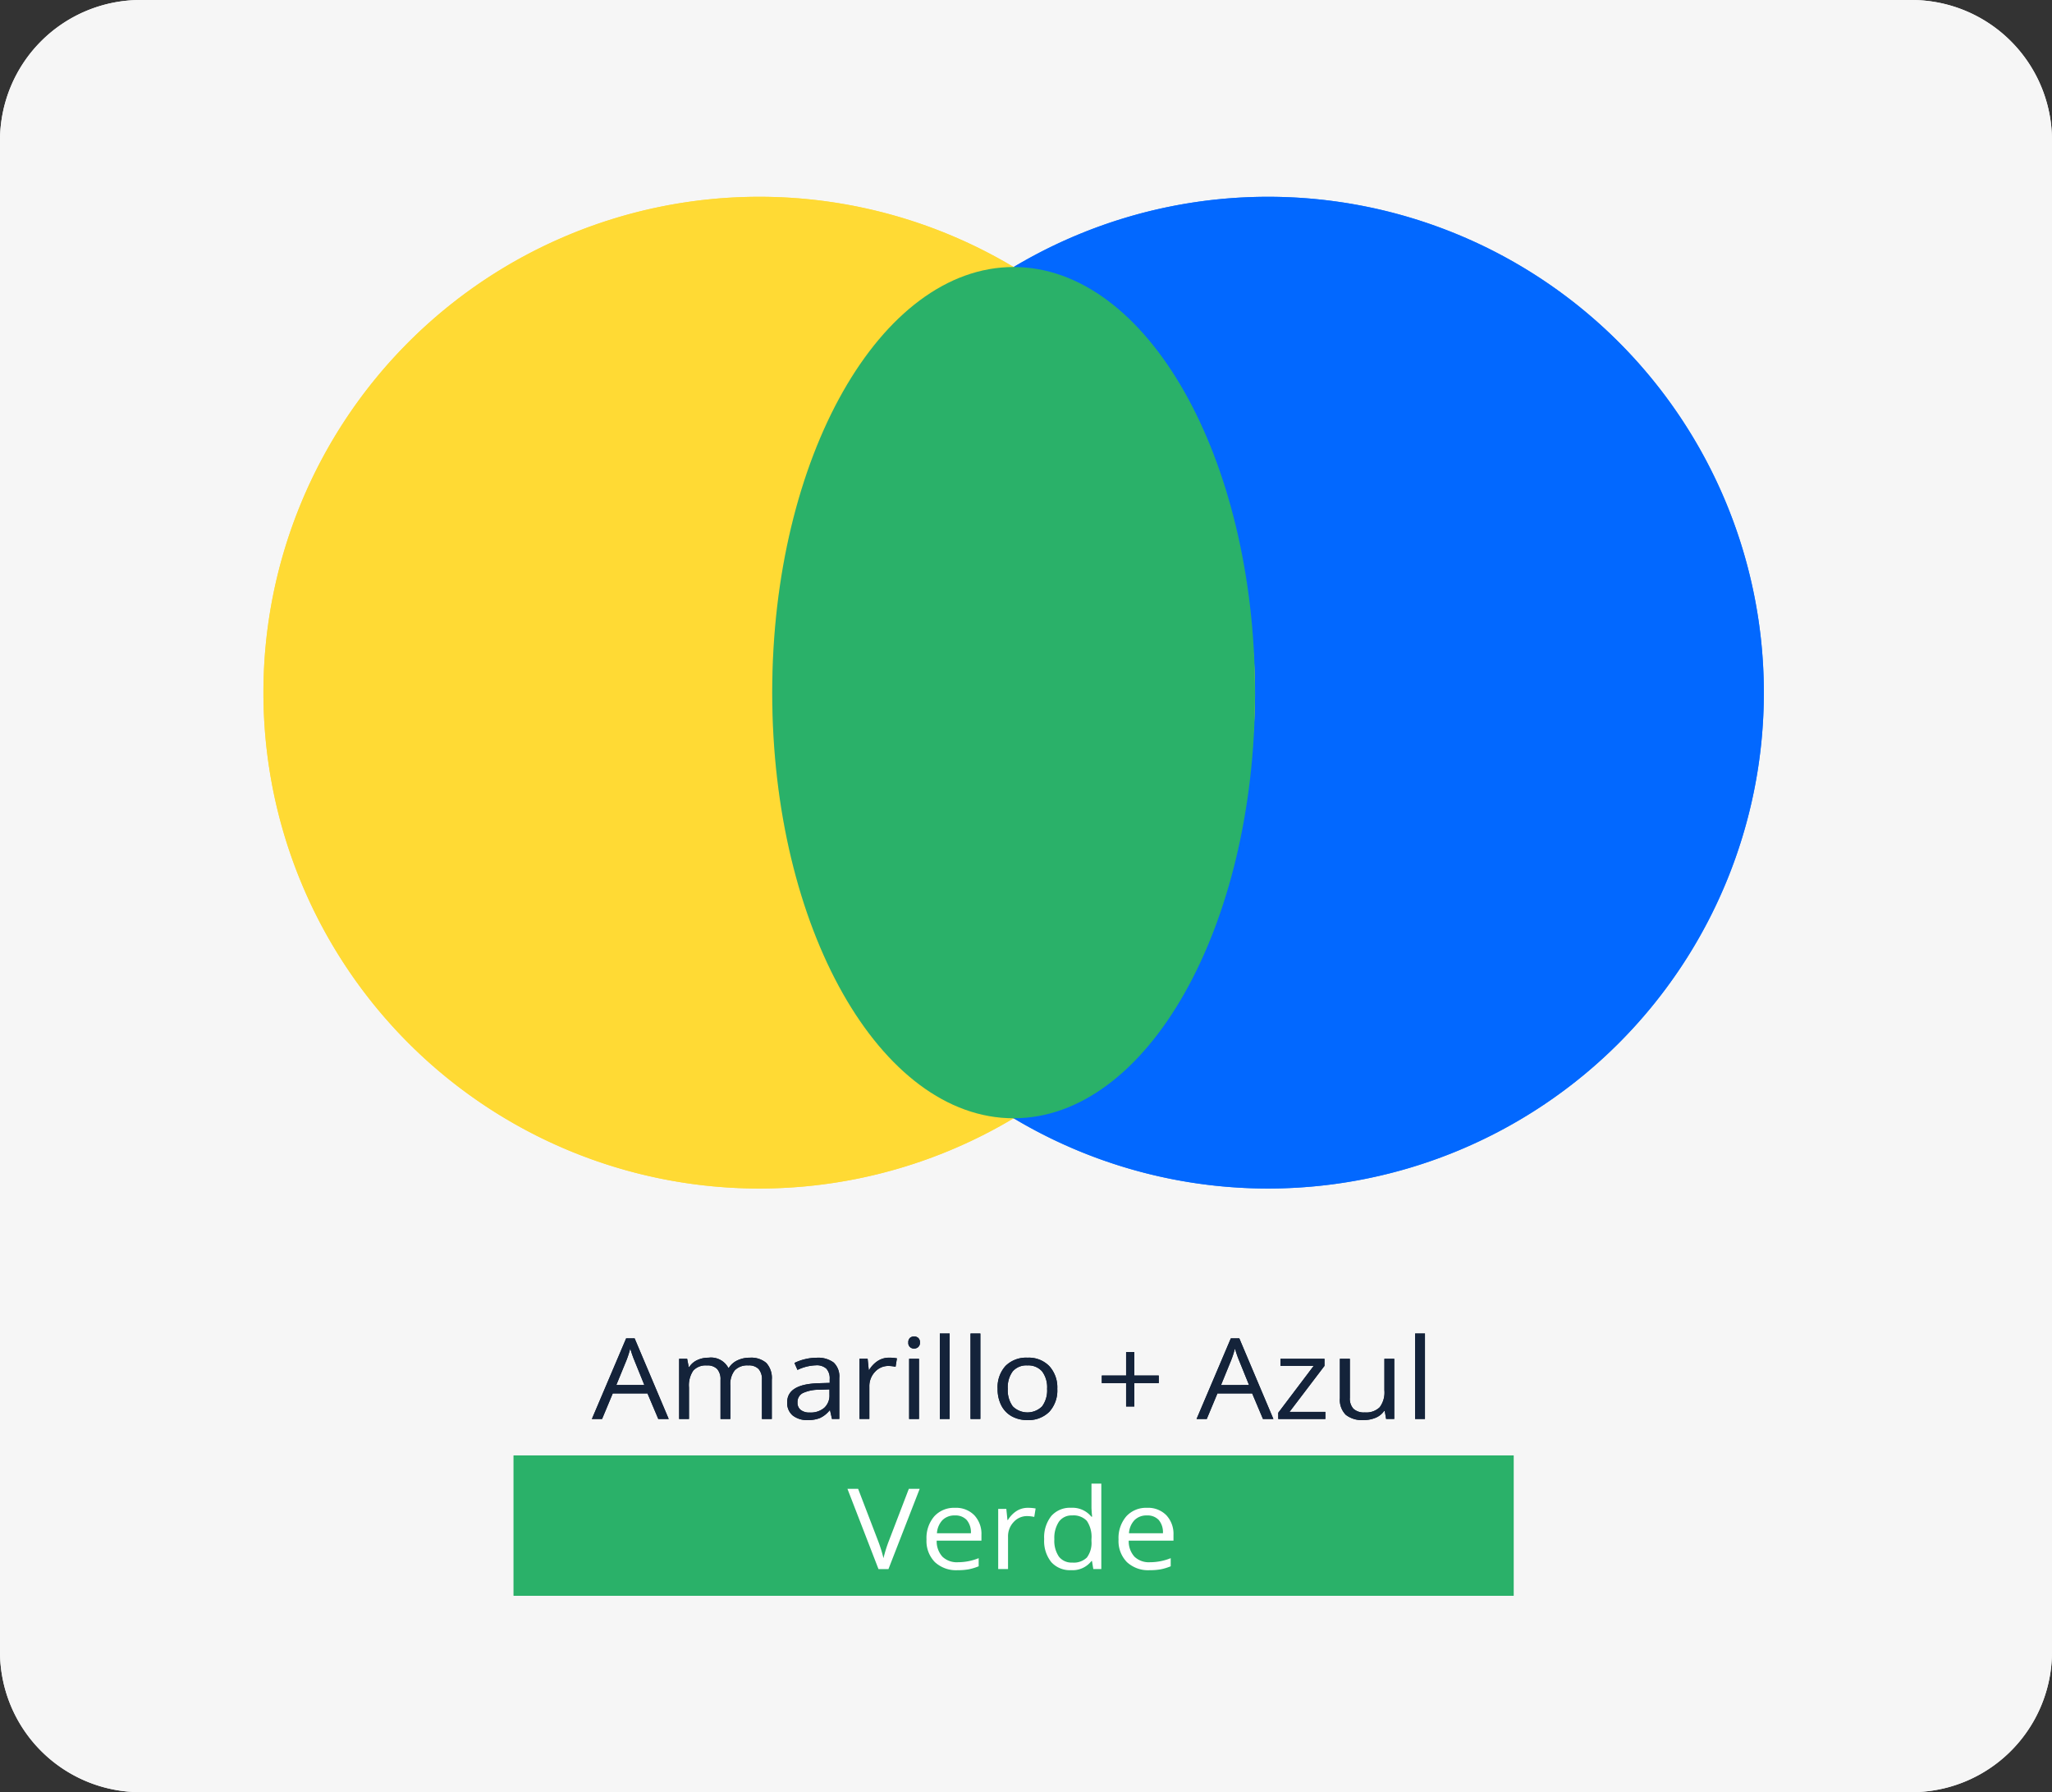 <svg xmlns="http://www.w3.org/2000/svg" width="292" height="255" viewBox="0 0 292 255">
  <rect x="0" y="0" width="292" height="255" fill="#333333" stroke="none"/>
  <g id="Grupo_73294" data-name="Grupo 73294" transform="translate(7772 6849)">
    <path id="Trazado_117682" data-name="Trazado 117682" d="M20,0H272a20,20,0,0,1,20,20V235a20,20,0,0,1-20,20H20A20,20,0,0,1,0,235V20A20,20,0,0,1,20,0Z" transform="translate(-7772 -6849)" fill="#f6f6f6"/>
    <path id="Trazado_117683" data-name="Trazado 117683" d="M20,0H272a20,20,0,0,1,20,20V235a20,20,0,0,1-20,20H20A20,20,0,0,1,0,235V20A20,20,0,0,1,20,0Z" transform="translate(-7772 -6849)" fill="#f6f6f6"/>
    <path id="Trazado_117684" data-name="Trazado 117684" d="M70.554,0A70.554,70.554,0,1,1,0,70.554,70.554,70.554,0,0,1,70.554,0Z" transform="translate(-7662.112 -6821)" fill="#0068ff" opacity="0.9"/>
    <path id="Trazado_117685" data-name="Trazado 117685" d="M70.554,0A70.554,70.554,0,1,1,0,70.554,70.554,70.554,0,0,1,70.554,0Z" transform="translate(-7734.515 -6821)" fill="#ffda32" opacity="0.9"/>
    <path id="Trazado_117686" data-name="Trazado 117686" d="M34.352,0C53.324,0,68.7,27.113,68.7,60.559s-15.38,60.559-34.352,60.559S0,94.006,0,60.559,15.38,0,34.352,0Z" transform="translate(-7662.112 -6811.006)" fill="#2ab169"/>
    <g id="Grupo_9968" data-name="Grupo 9968" transform="translate(-8073.847 -11980.529)">
      <path id="Trazado_6985" data-name="Trazado 6985" d="M395.52,5333.426l-1.536-3.633h-4.942l-1.518,3.633h-1.451l4.875-11.469h1.206l4.85,11.469Zm-1.982-4.829-1.434-3.539q-.279-.671-.574-1.648a13.9,13.9,0,0,1-.531,1.648l-1.451,3.539Z" fill="#14233a"/>
      <path id="Trazado_6986" data-name="Trazado 6986" d="M410.271,5333.426v-5.571a2.194,2.194,0,0,0-.472-1.535,1.908,1.908,0,0,0-1.468-.512,2.467,2.467,0,0,0-1.931.7,3.131,3.131,0,0,0-.624,2.14v4.782h-1.4v-5.571a2.195,2.195,0,0,0-.473-1.535,1.92,1.92,0,0,0-1.476-.512,2.374,2.374,0,0,0-1.927.731,3.727,3.727,0,0,0-.611,2.394v4.493h-1.4v-8.563h1.139l.228,1.172h.067a2.682,2.682,0,0,1,1.118-.977,3.644,3.644,0,0,1,1.615-.351,2.787,2.787,0,0,1,2.834,1.453h.067a2.866,2.866,0,0,1,1.2-1.063,3.96,3.96,0,0,1,1.788-.39,3.284,3.284,0,0,1,2.349.746,3.178,3.178,0,0,1,.781,2.387v5.586Z" fill="#14233a"/>
      <path id="Trazado_6987" data-name="Trazado 6987" d="M420.24,5333.426l-.278-1.219h-.067a3.836,3.836,0,0,1-1.379,1.09,4.508,4.508,0,0,1-1.717.285,3.252,3.252,0,0,1-2.155-.656,2.305,2.305,0,0,1-.78-1.868q0-2.594,4.479-2.718l1.569-.047v-.532a2.063,2.063,0,0,0-.469-1.488,2.018,2.018,0,0,0-1.5-.48,6.472,6.472,0,0,0-2.614.656l-.431-.992a6.9,6.9,0,0,1,1.5-.539,6.988,6.988,0,0,1,1.632-.2,3.717,3.717,0,0,1,2.45.68,2.718,2.718,0,0,1,.8,2.18v5.844Zm-3.162-.915a2.978,2.978,0,0,0,2.053-.664,2.357,2.357,0,0,0,.747-1.859v-.773l-1.4.054a5.43,5.43,0,0,0-2.408.481,1.423,1.423,0,0,0-.738,1.324,1.285,1.285,0,0,0,.46,1.07A2.006,2.006,0,0,0,417.078,5332.511Z" fill="#14233a"/>
      <path id="Trazado_6988" data-name="Trazado 6988" d="M428.38,5324.707a5.864,5.864,0,0,1,1.1.094l-.194,1.2a5.142,5.142,0,0,0-1.012-.118,2.547,2.547,0,0,0-1.919.844,2.945,2.945,0,0,0-.8,2.1v4.594h-1.4v-8.563h1.155l.161,1.586h.067a3.875,3.875,0,0,1,1.24-1.289A2.947,2.947,0,0,1,428.38,5324.707Z" fill="#14233a"/>
      <path id="Trazado_6989" data-name="Trazado 6989" d="M431.1,5322.543a.824.824,0,0,1,.237-.653.926.926,0,0,1,1.172,0,.812.812,0,0,1,.245.649.821.821,0,0,1-.245.652.849.849,0,0,1-.582.215.782.782,0,0,1-.827-.867Zm1.519,10.883h-1.4v-8.563h1.4Z" fill="#14233a"/>
      <path id="Trazado_6990" data-name="Trazado 6990" d="M436.983,5333.426h-1.4v-12.157h1.4Z" fill="#14233a"/>
      <path id="Trazado_6991" data-name="Trazado 6991" d="M441.352,5333.426h-1.4v-12.157h1.4Z" fill="#14233a"/>
      <path id="Trazado_6992" data-name="Trazado 6992" d="M452.3,5329.136a4.5,4.5,0,0,1-1.138,3.27,4.176,4.176,0,0,1-3.146,1.176,4.424,4.424,0,0,1-2.2-.539,3.66,3.66,0,0,1-1.485-1.547,5.05,5.05,0,0,1-.523-2.36,4.5,4.5,0,0,1,1.13-3.261,4.162,4.162,0,0,1,3.138-1.168,4.062,4.062,0,0,1,3.082,1.195A4.482,4.482,0,0,1,452.3,5329.136Zm-7.043,0a3.845,3.845,0,0,0,.709,2.5,2.964,2.964,0,0,0,4.171,0,3.825,3.825,0,0,0,.713-2.5,3.767,3.767,0,0,0-.713-2.48,2.594,2.594,0,0,0-2.1-.848,2.551,2.551,0,0,0-2.074.836A3.8,3.8,0,0,0,445.256,5329.136Z" fill="#14233a"/>
      <path id="Trazado_6993" data-name="Trazado 6993" d="M463.264,5327.246h3.475v1.078h-3.475v3.328h-1.172v-3.328h-3.459v-1.078h3.459V5323.9h1.172Z" fill="#14233a"/>
      <path id="Trazado_6994" data-name="Trazado 6994" d="M481.566,5333.426l-1.535-3.633h-4.943l-1.518,3.633h-1.45l4.875-11.469H478.2l4.849,11.469Zm-1.982-4.829-1.433-3.539c-.187-.447-.377-1-.574-1.648a14.083,14.083,0,0,1-.531,1.648L475.6,5328.6Z" fill="#14233a"/>
      <path id="Trazado_6995" data-name="Trazado 6995" d="M490.448,5333.426h-6.706v-.883l5.044-6.672h-4.731v-1.008h6.266v1.008l-4.976,6.547h5.1Z" fill="#14233a"/>
      <path id="Trazado_6996" data-name="Trazado 6996" d="M493.931,5324.863v5.555a2.13,2.13,0,0,0,.514,1.562,2.2,2.2,0,0,0,1.612.516,2.742,2.742,0,0,0,2.121-.735,3.506,3.506,0,0,0,.67-2.4v-4.5h1.4v8.563h-1.156l-.2-1.149h-.076a2.737,2.737,0,0,1-1.194.969,4.3,4.3,0,0,1-1.741.336,3.715,3.715,0,0,1-2.526-.742,3.017,3.017,0,0,1-.84-2.375v-5.6Z" fill="#14233a"/>
      <path id="Trazado_6997" data-name="Trazado 6997" d="M504.618,5333.426h-1.4v-12.157h1.4Z" fill="#14233a"/>
    </g>
    <path id="Trazado_117690" data-name="Trazado 117690" d="M0,0H142.3V19.966H0Z" transform="translate(-7698.909 -6641.915)" fill="#2ab169"/>
    <g id="Grupo_9974" data-name="Grupo 9974" transform="translate(-8073.847 -11980.529)">
      <path id="Trazado_7020" data-name="Trazado 7020" d="M431.175,5343.365h1.544l-4.445,11.422h-1.417l-4.419-11.422h1.518l2.834,7.391a19.6,19.6,0,0,1,.776,2.477,19.347,19.347,0,0,1,.793-2.524Z" fill="#fff"/>
      <path id="Trazado_7021" data-name="Trazado 7021" d="M438.109,5354.944a4.433,4.433,0,0,1-3.235-1.157,4.277,4.277,0,0,1-1.185-3.211,4.724,4.724,0,0,1,1.1-3.289,3.785,3.785,0,0,1,2.956-1.218,3.626,3.626,0,0,1,2.749,1.058,3.873,3.873,0,0,1,1.012,2.793v.82h-6.368a3.245,3.245,0,0,0,.823,2.29,2.967,2.967,0,0,0,2.2.781,7.96,7.96,0,0,0,2.952-.578v1.156a7.858,7.858,0,0,1-1.4.426A8.5,8.5,0,0,1,438.109,5354.944Zm-.38-7.789a2.383,2.383,0,0,0-1.776.671,2.982,2.982,0,0,0-.78,1.86h4.833a2.71,2.71,0,0,0-.59-1.879A2.159,2.159,0,0,0,437.729,5347.155Z" fill="#fff"/>
      <path id="Trazado_7022" data-name="Trazado 7022" d="M448.111,5346.069a5.942,5.942,0,0,1,1.105.093l-.194,1.2a5.13,5.13,0,0,0-1.012-.117,2.548,2.548,0,0,0-1.919.844,2.944,2.944,0,0,0-.8,2.1v4.593h-1.4v-8.562h1.156l.16,1.586h.067a3.889,3.889,0,0,1,1.24-1.289A2.954,2.954,0,0,1,448.111,5346.069Z" fill="#fff"/>
      <path id="Trazado_7023" data-name="Trazado 7023" d="M457.237,5353.639h-.075a3.387,3.387,0,0,1-2.9,1.3,3.554,3.554,0,0,1-2.821-1.149,4.794,4.794,0,0,1-1.008-3.265,4.876,4.876,0,0,1,1.012-3.29,3.524,3.524,0,0,1,2.817-1.171,3.465,3.465,0,0,1,2.885,1.265h.11l-.06-.617-.033-.6v-3.484h1.4v12.156h-1.139Zm-2.8.219a2.657,2.657,0,0,0,2.079-.723,3.452,3.452,0,0,0,.646-2.332v-.273a4.056,4.056,0,0,0-.654-2.6,2.581,2.581,0,0,0-2.087-.777,2.2,2.2,0,0,0-1.886.886,4.165,4.165,0,0,0-.654,2.5,3.988,3.988,0,0,0,.65,2.477A2.267,2.267,0,0,0,454.437,5353.858Z" fill="#fff"/>
      <path id="Trazado_7024" data-name="Trazado 7024" d="M465.436,5354.944a4.433,4.433,0,0,1-3.235-1.157,4.277,4.277,0,0,1-1.185-3.211,4.724,4.724,0,0,1,1.1-3.289,3.786,3.786,0,0,1,2.956-1.218,3.625,3.625,0,0,1,2.749,1.058,3.874,3.874,0,0,1,1.013,2.793v.82h-6.369a3.246,3.246,0,0,0,.823,2.29,2.968,2.968,0,0,0,2.2.781,7.956,7.956,0,0,0,2.952-.578v1.156a7.858,7.858,0,0,1-1.4.426A8.5,8.5,0,0,1,465.436,5354.944Zm-.38-7.789a2.385,2.385,0,0,0-1.776.671,2.975,2.975,0,0,0-.779,1.86h4.832a2.71,2.71,0,0,0-.59-1.879A2.159,2.159,0,0,0,465.056,5347.155Z" fill="#fff"/>
    </g>
    <path id="Trazado_117687" data-name="Trazado 117687" d="M70.554,0A70.554,70.554,0,1,1,0,70.554,70.554,70.554,0,0,1,70.554,0Z" transform="translate(-7662.112 -6821)" fill="#0068ff" opacity="0.9"/>
    <path id="Trazado_117688" data-name="Trazado 117688" d="M70.554,0A70.554,70.554,0,1,1,0,70.554,70.554,70.554,0,0,1,70.554,0Z" transform="translate(-7734.515 -6821)" fill="#ffda32" opacity="0.9"/>
    <path id="Trazado_117689" data-name="Trazado 117689" d="M34.352,0C53.324,0,68.7,27.113,68.7,60.559s-15.38,60.559-34.352,60.559S0,94.006,0,60.559,15.38,0,34.352,0Z" transform="translate(-7662.112 -6811.006)" fill="#2ab169"/>
    <path id="Trazado_6985-2" data-name="Trazado 6985" d="M395.52,5333.426l-1.536-3.633h-4.942l-1.518,3.633h-1.451l4.875-11.469h1.206l4.85,11.469Zm-1.982-4.829-1.434-3.539q-.279-.671-.574-1.648a13.9,13.9,0,0,1-.531,1.648l-1.451,3.539Z" transform="translate(-8073.847 -11980.529)" fill="#14233a"/>
    <path id="Trazado_6986-2" data-name="Trazado 6986" d="M410.271,5333.426v-5.571a2.194,2.194,0,0,0-.472-1.535,1.908,1.908,0,0,0-1.468-.512,2.467,2.467,0,0,0-1.931.7,3.131,3.131,0,0,0-.624,2.14v4.782h-1.4v-5.571a2.195,2.195,0,0,0-.473-1.535,1.92,1.92,0,0,0-1.476-.512,2.374,2.374,0,0,0-1.927.731,3.727,3.727,0,0,0-.611,2.394v4.493h-1.4v-8.563h1.139l.228,1.172h.067a2.682,2.682,0,0,1,1.118-.977,3.644,3.644,0,0,1,1.615-.351,2.787,2.787,0,0,1,2.834,1.453h.067a2.866,2.866,0,0,1,1.2-1.063,3.96,3.96,0,0,1,1.788-.39,3.284,3.284,0,0,1,2.349.746,3.178,3.178,0,0,1,.781,2.387v5.586Z" transform="translate(-8073.847 -11980.529)" fill="#14233a"/>
    <path id="Trazado_6987-2" data-name="Trazado 6987" d="M420.24,5333.426l-.278-1.219h-.067a3.836,3.836,0,0,1-1.379,1.09,4.508,4.508,0,0,1-1.717.285,3.252,3.252,0,0,1-2.155-.656,2.305,2.305,0,0,1-.78-1.868q0-2.594,4.479-2.718l1.569-.047v-.532a2.063,2.063,0,0,0-.469-1.488,2.018,2.018,0,0,0-1.5-.48,6.472,6.472,0,0,0-2.614.656l-.431-.992a6.9,6.9,0,0,1,1.5-.539,6.988,6.988,0,0,1,1.632-.2,3.717,3.717,0,0,1,2.45.68,2.718,2.718,0,0,1,.8,2.18v5.844Zm-3.162-.915a2.978,2.978,0,0,0,2.053-.664,2.357,2.357,0,0,0,.747-1.859v-.773l-1.4.054a5.43,5.43,0,0,0-2.408.481,1.423,1.423,0,0,0-.738,1.324,1.285,1.285,0,0,0,.46,1.07A2.006,2.006,0,0,0,417.078,5332.511Z" transform="translate(-8073.847 -11980.529)" fill="#14233a"/>
    <path id="Trazado_6988-2" data-name="Trazado 6988" d="M428.38,5324.707a5.864,5.864,0,0,1,1.1.094l-.194,1.2a5.142,5.142,0,0,0-1.012-.118,2.547,2.547,0,0,0-1.919.844,2.945,2.945,0,0,0-.8,2.1v4.594h-1.4v-8.563h1.155l.161,1.586h.067a3.875,3.875,0,0,1,1.24-1.289A2.947,2.947,0,0,1,428.38,5324.707Z" transform="translate(-8073.847 -11980.529)" fill="#14233a"/>
    <path id="Trazado_6989-2" data-name="Trazado 6989" d="M431.1,5322.543a.824.824,0,0,1,.237-.653.926.926,0,0,1,1.172,0,.812.812,0,0,1,.245.649.821.821,0,0,1-.245.652.849.849,0,0,1-.582.215.782.782,0,0,1-.827-.867Zm1.519,10.883h-1.4v-8.563h1.4Z" transform="translate(-8073.847 -11980.529)" fill="#14233a"/>
    <path id="Trazado_6990-2" data-name="Trazado 6990" d="M436.983,5333.426h-1.4v-12.157h1.4Z" transform="translate(-8073.847 -11980.529)" fill="#14233a"/>
    <path id="Trazado_6991-2" data-name="Trazado 6991" d="M441.352,5333.426h-1.4v-12.157h1.4Z" transform="translate(-8073.847 -11980.529)" fill="#14233a"/>
    <path id="Trazado_6992-2" data-name="Trazado 6992" d="M452.3,5329.136a4.5,4.5,0,0,1-1.138,3.27,4.176,4.176,0,0,1-3.146,1.176,4.424,4.424,0,0,1-2.2-.539,3.66,3.66,0,0,1-1.485-1.547,5.05,5.05,0,0,1-.523-2.36,4.5,4.5,0,0,1,1.13-3.261,4.162,4.162,0,0,1,3.138-1.168,4.062,4.062,0,0,1,3.082,1.195A4.482,4.482,0,0,1,452.3,5329.136Zm-7.043,0a3.845,3.845,0,0,0,.709,2.5,2.964,2.964,0,0,0,4.171,0,3.825,3.825,0,0,0,.713-2.5,3.767,3.767,0,0,0-.713-2.48,2.594,2.594,0,0,0-2.1-.848,2.551,2.551,0,0,0-2.074.836A3.8,3.8,0,0,0,445.256,5329.136Z" transform="translate(-8073.847 -11980.529)" fill="#14233a"/>
    <path id="Trazado_6993-2" data-name="Trazado 6993" d="M463.264,5327.246h3.475v1.078h-3.475v3.328h-1.172v-3.328h-3.459v-1.078h3.459V5323.9h1.172Z" transform="translate(-8073.847 -11980.529)" fill="#14233a"/>
    <path id="Trazado_6994-2" data-name="Trazado 6994" d="M481.566,5333.426l-1.535-3.633h-4.943l-1.518,3.633h-1.45l4.875-11.469H478.2l4.849,11.469Zm-1.982-4.829-1.433-3.539c-.187-.447-.377-1-.574-1.648a14.083,14.083,0,0,1-.531,1.648L475.6,5328.6Z" transform="translate(-8073.847 -11980.529)" fill="#14233a"/>
    <path id="Trazado_6995-2" data-name="Trazado 6995" d="M490.448,5333.426h-6.706v-.883l5.044-6.672h-4.731v-1.008h6.266v1.008l-4.976,6.547h5.1Z" transform="translate(-8073.847 -11980.529)" fill="#14233a"/>
    <path id="Trazado_6996-2" data-name="Trazado 6996" d="M493.931,5324.863v5.555a2.13,2.13,0,0,0,.514,1.562,2.2,2.2,0,0,0,1.612.516,2.742,2.742,0,0,0,2.121-.735,3.506,3.506,0,0,0,.67-2.4v-4.5h1.4v8.563h-1.156l-.2-1.149h-.076a2.737,2.737,0,0,1-1.194.969,4.3,4.3,0,0,1-1.741.336,3.715,3.715,0,0,1-2.526-.742,3.017,3.017,0,0,1-.84-2.375v-5.6Z" transform="translate(-8073.847 -11980.529)" fill="#14233a"/>
    <path id="Trazado_6997-2" data-name="Trazado 6997" d="M504.618,5333.426h-1.4v-12.157h1.4Z" transform="translate(-8073.847 -11980.529)" fill="#14233a"/>
    <path id="Trazado_117691" data-name="Trazado 117691" d="M0,0H142.3V19.966H0Z" transform="translate(-7698.909 -6641.915)" fill="#2ab169"/>
    <path id="Trazado_7020-2" data-name="Trazado 7020" d="M431.175,5343.365h1.544l-4.445,11.422h-1.417l-4.419-11.422h1.518l2.834,7.391a19.6,19.6,0,0,1,.776,2.477,19.347,19.347,0,0,1,.793-2.524Z" transform="translate(-8073.847 -11980.529)" fill="#fff"/>
    <path id="Trazado_7021-2" data-name="Trazado 7021" d="M438.109,5354.944a4.433,4.433,0,0,1-3.235-1.157,4.277,4.277,0,0,1-1.185-3.211,4.724,4.724,0,0,1,1.1-3.289,3.785,3.785,0,0,1,2.956-1.218,3.626,3.626,0,0,1,2.749,1.058,3.873,3.873,0,0,1,1.012,2.793v.82h-6.368a3.245,3.245,0,0,0,.823,2.29,2.967,2.967,0,0,0,2.2.781,7.96,7.96,0,0,0,2.952-.578v1.156a7.858,7.858,0,0,1-1.4.426A8.5,8.5,0,0,1,438.109,5354.944Zm-.38-7.789a2.383,2.383,0,0,0-1.776.671,2.982,2.982,0,0,0-.78,1.86h4.833a2.71,2.71,0,0,0-.59-1.879A2.159,2.159,0,0,0,437.729,5347.155Z" transform="translate(-8073.847 -11980.529)" fill="#fff"/>
    <path id="Trazado_7022-2" data-name="Trazado 7022" d="M448.111,5346.069a5.942,5.942,0,0,1,1.105.093l-.194,1.2a5.13,5.13,0,0,0-1.012-.117,2.548,2.548,0,0,0-1.919.844,2.944,2.944,0,0,0-.8,2.1v4.593h-1.4v-8.562h1.156l.16,1.586h.067a3.889,3.889,0,0,1,1.24-1.289A2.954,2.954,0,0,1,448.111,5346.069Z" transform="translate(-8073.847 -11980.529)" fill="#fff"/>
    <path id="Trazado_7023-2" data-name="Trazado 7023" d="M457.237,5353.639h-.075a3.387,3.387,0,0,1-2.9,1.3,3.554,3.554,0,0,1-2.821-1.149,4.794,4.794,0,0,1-1.008-3.265,4.876,4.876,0,0,1,1.012-3.29,3.524,3.524,0,0,1,2.817-1.171,3.465,3.465,0,0,1,2.885,1.265h.11l-.06-.617-.033-.6v-3.484h1.4v12.156h-1.139Zm-2.8.219a2.657,2.657,0,0,0,2.079-.723,3.452,3.452,0,0,0,.646-2.332v-.273a4.056,4.056,0,0,0-.654-2.6,2.581,2.581,0,0,0-2.087-.777,2.2,2.2,0,0,0-1.886.886,4.165,4.165,0,0,0-.654,2.5,3.988,3.988,0,0,0,.65,2.477A2.267,2.267,0,0,0,454.437,5353.858Z" transform="translate(-8073.847 -11980.529)" fill="#fff"/>
    <path id="Trazado_7024-2" data-name="Trazado 7024" d="M465.436,5354.944a4.433,4.433,0,0,1-3.235-1.157,4.277,4.277,0,0,1-1.185-3.211,4.724,4.724,0,0,1,1.1-3.289,3.786,3.786,0,0,1,2.956-1.218,3.625,3.625,0,0,1,2.749,1.058,3.874,3.874,0,0,1,1.013,2.793v.82h-6.369a3.246,3.246,0,0,0,.823,2.29,2.968,2.968,0,0,0,2.2.781,7.956,7.956,0,0,0,2.952-.578v1.156a7.858,7.858,0,0,1-1.4.426A8.5,8.5,0,0,1,465.436,5354.944Zm-.38-7.789a2.385,2.385,0,0,0-1.776.671,2.975,2.975,0,0,0-.779,1.86h4.832a2.71,2.71,0,0,0-.59-1.879A2.159,2.159,0,0,0,465.056,5347.155Z" transform="translate(-8073.847 -11980.529)" fill="#fff"/>
  </g>
</svg>
